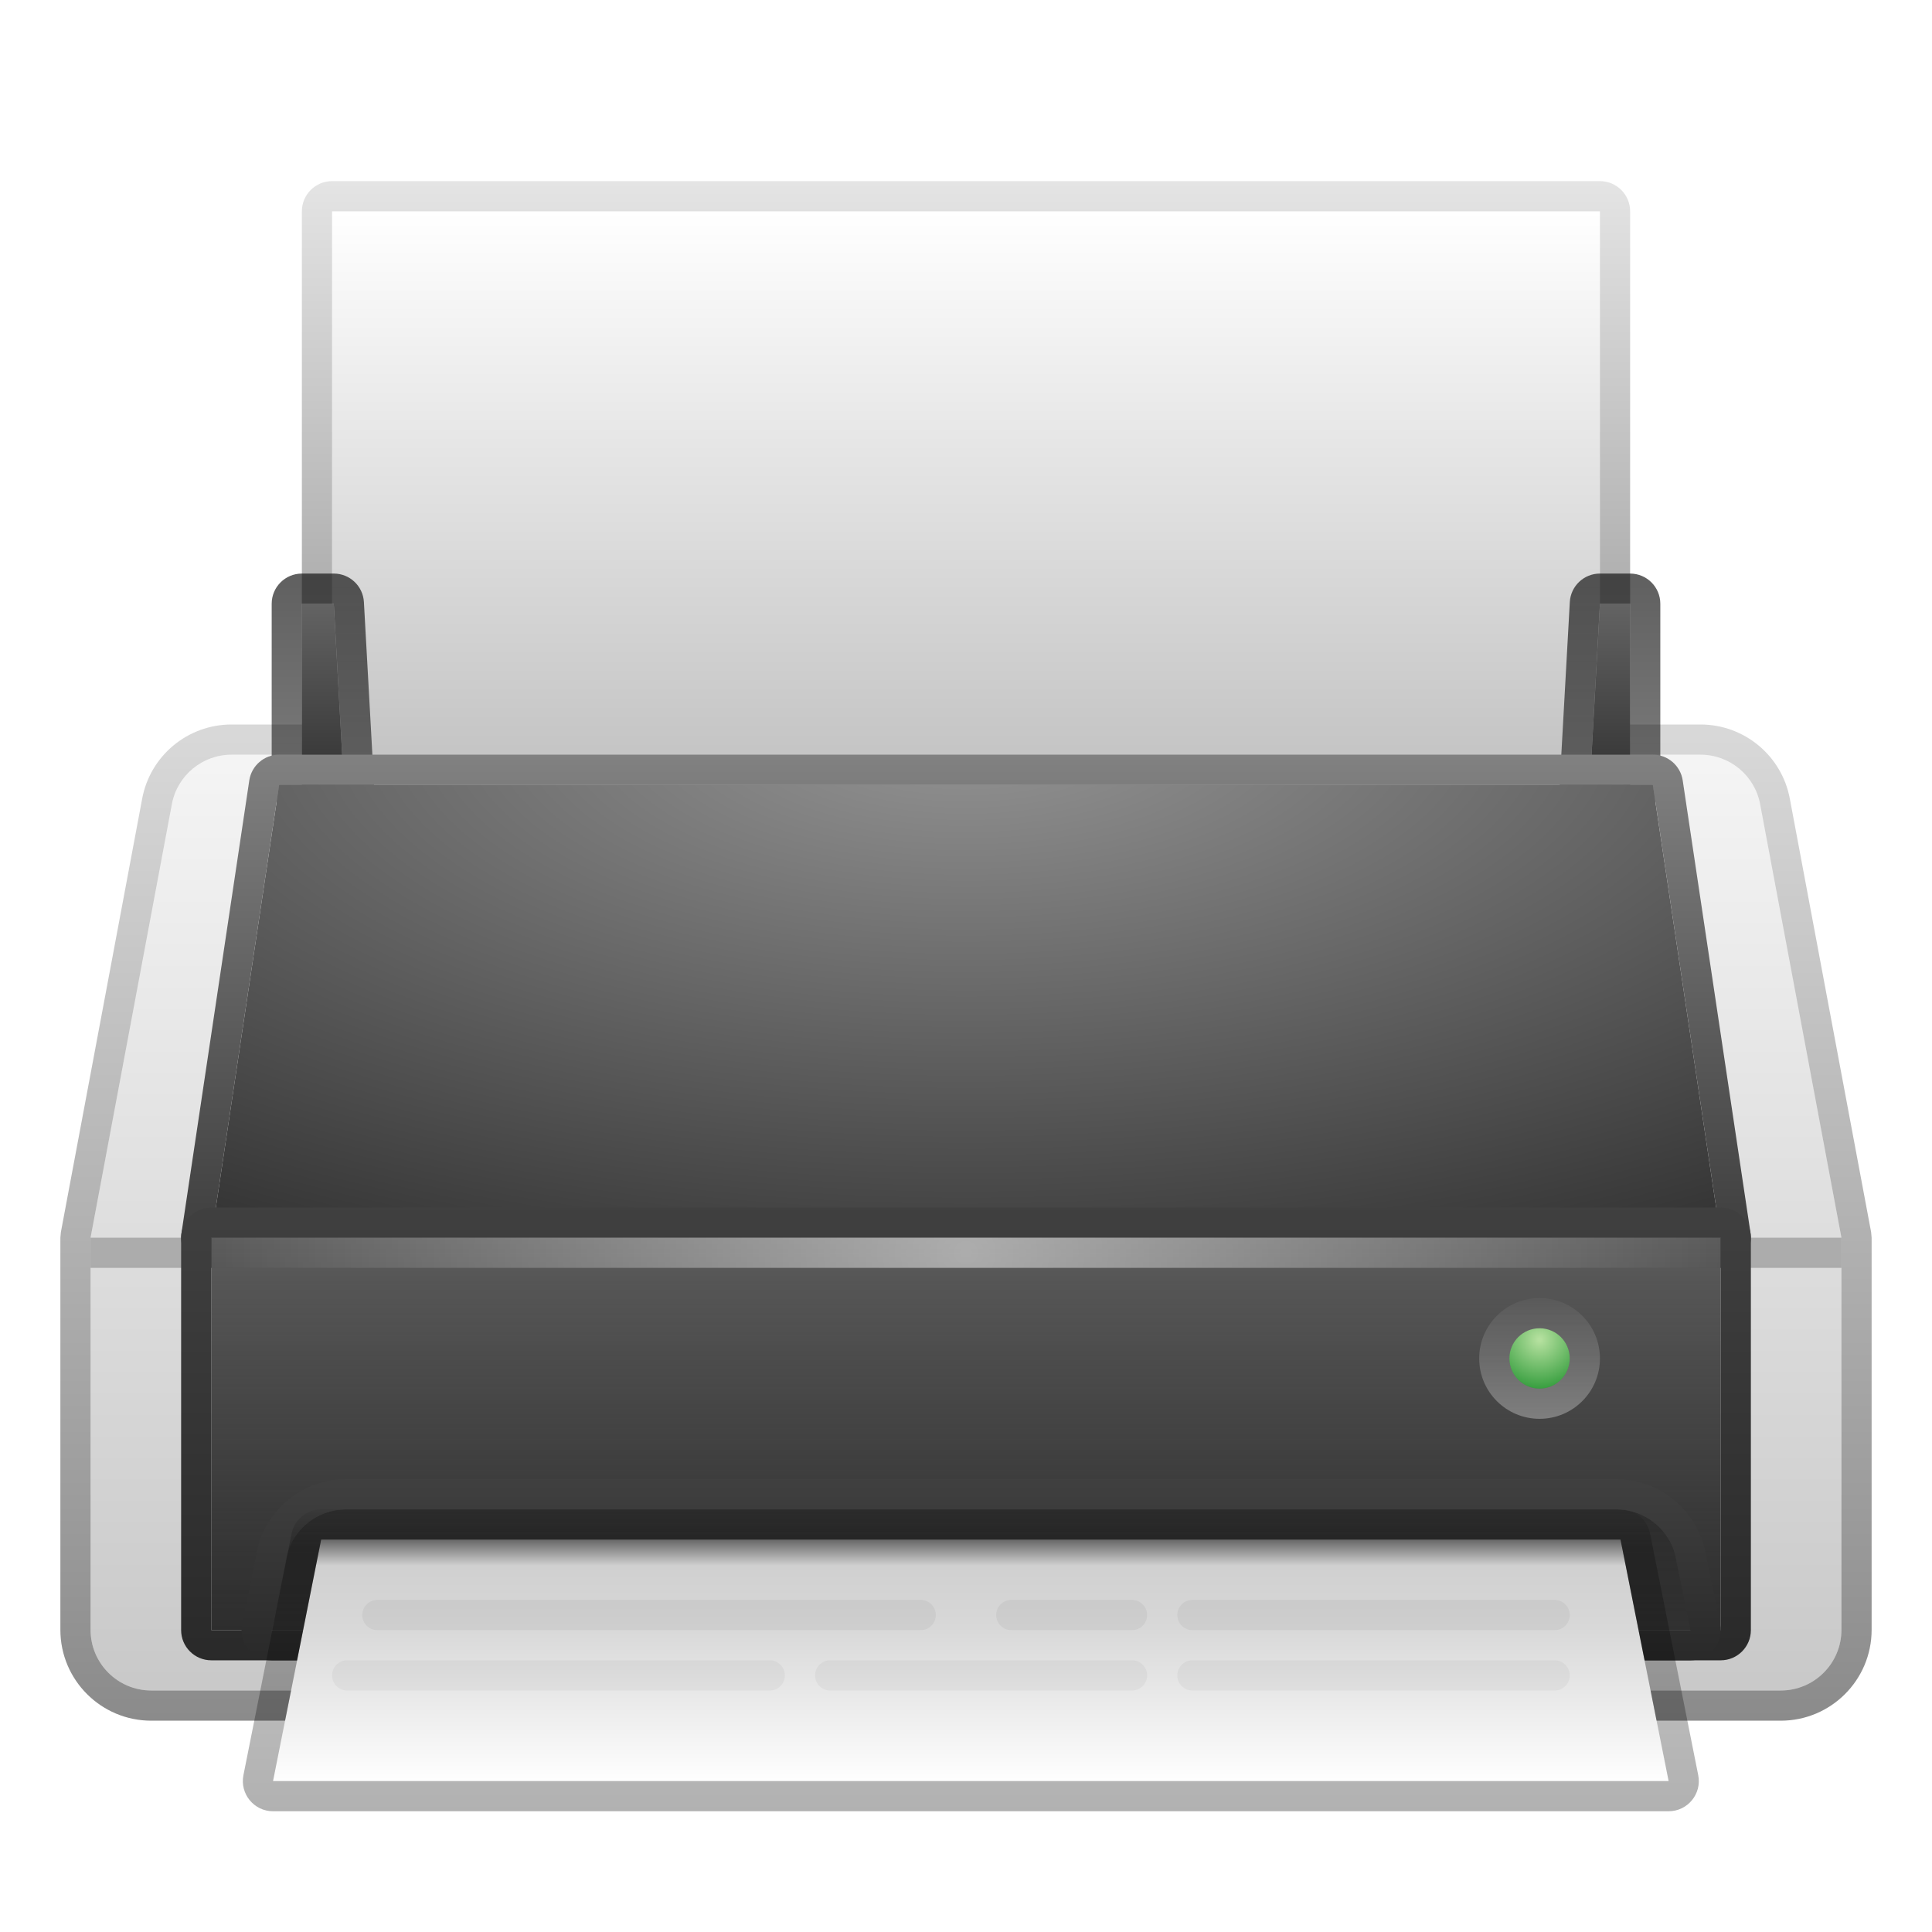 <svg xmlns="http://www.w3.org/2000/svg" width="64" height="64" viewBox="0 0 64 64">
  <defs>
    <filter id="printer-a" width="126.7%" height="129.6%" x="-13.3%" y="-14.8%" filterUnits="objectBoundingBox">
      <feOffset dy="1" in="SourceAlpha" result="shadowOffsetOuter1"/>
      <feGaussianBlur in="shadowOffsetOuter1" result="shadowBlurOuter1" stdDeviation="1.5"/>
      <feColorMatrix in="shadowBlurOuter1" result="shadowMatrixOuter1" values="0 0 0 0 0   0 0 0 0 0   0 0 0 0 0  0 0 0 0.2 0"/>
      <feMerge>
        <feMergeNode in="shadowMatrixOuter1"/>
        <feMergeNode in="SourceGraphic"/>
      </feMerge>
    </filter>
    <linearGradient id="printer-b" x1="47.778%" x2="47.778%" y1="-1.316%" y2="101.316%">
      <stop offset="0%" stop-color="#F5F5F5"/>
      <stop offset="100%" stop-color="#C8C8C8"/>
    </linearGradient>
    <linearGradient id="printer-c" x1="54.444%" x2="54.444%" y1="1.14%" y2="101.316%">
      <stop offset="0%" stop-opacity=".153"/>
      <stop offset="100%" stop-opacity=".459"/>
    </linearGradient>
    <linearGradient id="printer-d" x1="47.778%" x2="47.778%" y1="0%" y2="114.411%">
      <stop offset="0%" stop-color="#FFF"/>
      <stop offset="85.999%" stop-color="#BFBFBF"/>
      <stop offset="100%" stop-color="#626262"/>
    </linearGradient>
    <linearGradient id="printer-e" x1="54.444%" x2="54.444%" y1="-1.316%" y2="101.316%">
      <stop offset="0%" stop-opacity=".1"/>
      <stop offset="100%" stop-opacity=".45"/>
    </linearGradient>
    <filter id="printer-f" width="107%" height="185.7%" x="-3.5%" y="-42.9%" filterUnits="objectBoundingBox">
      <feGaussianBlur in="SourceGraphic" stdDeviation=".502"/>
    </filter>
    <linearGradient id="printer-g" x1="50%" x2="50%" y1="-1.724%" y2="101.724%">
      <stop offset="0%" stop-color="#646464"/>
      <stop offset="100%" stop-color="#323232"/>
    </linearGradient>
    <linearGradient id="printer-h" x1="50%" x2="50%" y1="-1.724%" y2="101.724%">
      <stop offset="0%" stop-color="#646464"/>
      <stop offset="100%" stop-color="#323232"/>
    </linearGradient>
    <linearGradient id="printer-i" x1="55.405%" x2="55.405%" y1="-22.772%" y2="101.724%">
      <stop offset="0%" stop-opacity=".654"/>
      <stop offset="100%" stop-opacity=".496"/>
    </linearGradient>
    <linearGradient id="printer-j" x1="55.405%" x2="55.405%" y1="-22.772%" y2="101.724%">
      <stop offset="0%" stop-opacity=".654"/>
      <stop offset="100%" stop-opacity=".496"/>
    </linearGradient>
    <radialGradient id="printer-k" cx="50%" cy="-13.221%" r="133.355%" fx="50%" fy="-13.221%" gradientTransform="matrix(0 1 -.704 0 .407 -.632)">
      <stop offset="0%" stop-color="#959595"/>
      <stop offset="100%" stop-color="#323232"/>
    </radialGradient>
    <linearGradient id="printer-l" x1="55.405%" x2="55.405%" y1="-1.724%" y2="92.479%">
      <stop offset="0%" stop-color="#828282"/>
      <stop offset="100%" stop-color="#404040"/>
    </linearGradient>
    <linearGradient id="printer-m" x1="50%" x2="50%" y1="0%" y2="123.199%">
      <stop offset="0%" stop-color="#5C5C5C"/>
      <stop offset="100%" stop-opacity=".816"/>
    </linearGradient>
    <linearGradient id="printer-n" x1="55.405%" x2="55.405%" y1="-1.724%" y2="101.724%">
      <stop offset="0%" stop-color="#404040"/>
      <stop offset="100%" stop-color="#292929"/>
    </linearGradient>
    <linearGradient id="printer-o" x1="50%" x2="50%" y1="0%" y2="144.712%">
      <stop offset="0%" stop-opacity=".215"/>
      <stop offset="100%" stop-color="#595959" stop-opacity=".195"/>
    </linearGradient>
    <linearGradient id="printer-p" x1="55.405%" x2="55.405%" y1="-1.724%" y2="101.724%">
      <stop offset="0%" stop-color="#404040"/>
      <stop offset="100%" stop-color="#292929"/>
    </linearGradient>
    <radialGradient id="printer-q" cx="50%" cy="50%" r="2500%" fx="50%" fy="50%" gradientTransform="matrix(.02 0 0 1 .49 0)">
      <stop offset="0%" stop-color="#FFF"/>
      <stop offset="100%" stop-color="#FFF" stop-opacity="0"/>
    </radialGradient>
    <linearGradient id="printer-r" x1="47.778%" x2="47.778%" y1="-1.316%" y2="101.316%">
      <stop offset="0%" stop-color="#5B5B5B"/>
      <stop offset="11.755%" stop-color="#D0D0D0"/>
      <stop offset="36.994%" stop-color="#D8D8D8"/>
      <stop offset="100%" stop-color="#FFF"/>
    </linearGradient>
    <linearGradient id="printer-s" x1="54.444%" x2="54.444%" y1="-3.645%" y2="115.143%">
      <stop offset="0%" stop-opacity="0"/>
      <stop offset="13.802%" stop-opacity=".22"/>
      <stop offset="100%" stop-opacity=".32"/>
    </linearGradient>
    <radialGradient id="printer-t" cx="50%" cy="18.931%" r="100%" fx="50%" fy="18.931%">
      <stop offset="2.576%" stop-color="#B4E09E"/>
      <stop offset="100%" stop-color="#1A8F29"/>
    </radialGradient>
    <linearGradient id="printer-u" x1="50%" x2="50%" y1="-13.403%" y2="132.349%">
      <stop offset="0%" stop-color="#FFF" stop-opacity="0"/>
      <stop offset="100%" stop-color="#FFF" stop-opacity=".404"/>
    </linearGradient>
  </defs>
  <g fill="none" fill-rule="evenodd" filter="url(#printer-a)" transform="translate(2 5)">
    <path fill="url(#printer-b)" fill-rule="nonzero" d="M3.693,20.64 C3.871,19.689 4.701,19 5.668,19 L54.332,19 C55.299,19 56.129,19.689 56.307,20.64 L59,35 L59,47.99 C59,49.1 58.1,50 56.99,50 L3.01,50 C1.9,50 1,49.1 1,47.99 L1,35 L3.693,20.64 Z"/>
    <path fill="url(#printer-c)" fill-rule="nonzero" d="M54.332,18 L5.668,18 C4.22,18 2.977,19.032 2.71,20.455 L0.017,34.816 L0,35 L0,47.99 C0,49.652 1.348,51 3.01,51 L56.99,51 C58.652,51 60,49.652 60,47.99 L60,35 L59.983,34.816 L57.29,20.455 C57.023,19.032 55.78,18 54.332,18 Z M54.332,19 C55.299,19 56.129,19.689 56.307,20.64 L59,35 L59,47.99 C59,49.1 58.1,50 56.99,50 L3.01,50 C1.9,50 1,49.1 1,47.99 L1,35 L3.693,20.64 C3.871,19.689 4.701,19 5.668,19 L54.332,19 Z"/>
    <polygon fill="#000" fill-opacity=".225" fill-rule="nonzero" points="59 35 59 36 1 36 1 35"/>
    <polygon fill="url(#printer-d)" fill-rule="nonzero" points="9 1 51 1 51 21 9 21"/>
    <path fill="url(#printer-e)" fill-rule="nonzero" d="M51,0 L9,0 C8.448,0 8,0.448 8,1 L8,21 C8,21.552 8.448,22 9,22 L51,22 C51.552,22 52,21.552 52,21 L52,1 C52,0.448 51.552,0 51,0 Z M51,1 L51,21 L9,21 L9,1 L51,1 Z"/>
    <polygon fill="#A9A9A9" points="8.553 19.12 51.767 19.12 51.767 22.637 8.553 22.637" filter="url(#printer-f)"/>
    <polygon fill="url(#printer-g)" fill-rule="nonzero" points="8 14 9.057 14 9.39 20 8 20"/>
    <polygon fill="url(#printer-h)" fill-rule="nonzero" points="51 14 52 14 52 20 50.667 20"/>
    <path fill="url(#printer-i)" fill-rule="nonzero" d="M9.057,13 L8,13 C7.448,13 7,13.448 7,14 L7,20 C7,20.552 7.448,21 8,21 L9.39,21 C9.964,21 10.42,20.518 10.388,19.945 L10.055,13.945 C10.026,13.415 9.587,13 9.057,13 Z M9.057,14 L9.39,20 L8,20 L8,14 L9.057,14 Z"/>
    <path fill="url(#printer-j)" fill-rule="nonzero" d="M52,13 L51,13 C50.469,13 50.031,13.415 50.002,13.945 L49.668,19.945 C49.636,20.518 50.093,21 50.667,21 L52,21 C52.552,21 53,20.552 53,20 L53,14 C53,13.448 52.552,13 52,13 Z M52,14 L52,20 L50.667,20 L51,14 L52,14 Z"/>
    <polygon fill="url(#printer-k)" fill-rule="nonzero" points="7.247 20 52.753 20 55 35 5 35"/>
    <path fill="url(#printer-l)" fill-rule="nonzero" d="M52.753,19 L7.247,19 C6.752,19 6.332,19.362 6.258,19.852 L4.011,34.852 C3.92,35.456 4.389,36 5,36 L55,36 C55.611,36 56.08,35.456 55.989,34.852 L53.742,19.852 C53.668,19.362 53.248,19 52.753,19 Z M52.753,20 L55,35 L5,35 L7.247,20 L52.753,20 Z"/>
    <g fill-rule="nonzero" transform="translate(4 34)">
      <polygon fill="url(#printer-m)" points="1 1 51 1 51 14 1 14"/>
      <path fill="url(#printer-n)" d="M51,0 L1,0 C0.448,0 0,0.448 0,1 L0,14 C0,14.552 0.448,15 1,15 L51,15 C51.552,15 52,14.552 52,14 L52,1 C52,0.448 51.552,0 51,0 Z M51,1 L51,14 L1,14 L1,1 L51,1 Z"/>
      <path fill="url(#printer-o)" d="M47.534,10 C48.461,10 49.268,10.623 49.495,11.512 L50,14 L3,14 L3.506,11.512 C3.732,10.623 4.54,10 5.466,10 L47.534,10 Z"/>
      <path fill="url(#printer-p)" d="M47.534,9 L5.466,9 C4.084,9 2.876,9.932 2.537,11.265 L2.02,13.801 C1.894,14.42 2.368,15 3,15 L50,15 C50.632,15 51.106,14.421 50.98,13.801 L50.475,11.313 C50.124,9.932 48.916,9 47.534,9 Z M47.534,10 C48.461,10 49.268,10.623 49.495,11.512 L50,14 L3,14 L3.506,11.512 C3.732,10.623 4.54,10 5.466,10 L47.534,10 Z"/>
    </g>
    <polygon fill="url(#printer-q)" fill-rule="nonzero" points="5 35 55 35 55 36 5 36" opacity=".5"/>
    <polygon fill="url(#printer-r)" fill-rule="nonzero" points="8.639 45 51.681 45 53.275 53 7.045 53"/>
    <path fill="url(#printer-s)" fill-rule="nonzero" d="M51.681,44 L8.639,44 C8.162,44 7.752,44.337 7.658,44.805 L6.064,52.805 C5.941,53.423 6.414,54 7.045,54 L53.275,54 C53.906,54 54.379,53.423 54.256,52.805 L52.662,44.805 C52.568,44.337 52.158,44 51.681,44 Z M51.681,45 L53.275,53 L7.045,53 L8.639,45 L51.681,45 Z"/>
    <path fill="#000" fill-opacity=".04" d="M23.5,49 C23.776,49 24,49.224 24,49.5 C24,49.776 23.776,50 23.5,50 L9.5,50 C9.224,50 9,49.776 9,49.5 C9,49.224 9.224,49 9.5,49 L23.5,49 Z M35.5,49 C35.776,49 36,49.224 36,49.5 C36,49.776 35.776,50 35.5,50 L25.5,50 C25.224,50 25,49.776 25,49.5 C25,49.224 25.224,49 25.5,49 L35.5,49 Z M49.5,49 C49.776,49 50,49.224 50,49.5 C50,49.776 49.776,50 49.5,50 L37.5,50 C37.224,50 37,49.776 37,49.5 C37,49.224 37.224,49 37.5,49 L49.5,49 Z"/>
    <path fill="#000" fill-opacity=".05" d="M49.5,47 C49.776,47 50,47.224 50,47.5 C50,47.776 49.776,48 49.5,48 L37.5,48 C37.224,48 37,47.776 37,47.5 C37,47.224 37.224,47 37.5,47 L49.5,47 Z M35.5,47 C35.776,47 36,47.224 36,47.5 C36,47.776 35.776,48 35.5,48 L31.5,48 C31.224,48 31,47.776 31,47.5 C31,47.224 31.224,47 31.5,47 L35.5,47 Z M28.5,47 C28.776,47 29,47.224 29,47.5 C29,47.776 28.776,48 28.5,48 L10.5,48 C10.224,48 10,47.776 10,47.5 C10,47.224 10.224,47 10.5,47 L28.5,47 Z"/>
    <circle cx="49" cy="39" r="1" fill="url(#printer-t)"/>
    <path fill="url(#printer-u)" fill-rule="nonzero" d="M49,37 C47.895,37 47,37.895 47,39 C47,40.105 47.895,41 49,41 C50.105,41 51,40.105 51,39 C51,37.895 50.105,37 49,37 Z M49,38 C49.552,38 50,38.448 50,39 C50,39.552 49.552,40 49,40 C48.448,40 48,39.552 48,39 C48,38.448 48.448,38 49,38 Z"/>
  </g>
</svg>
